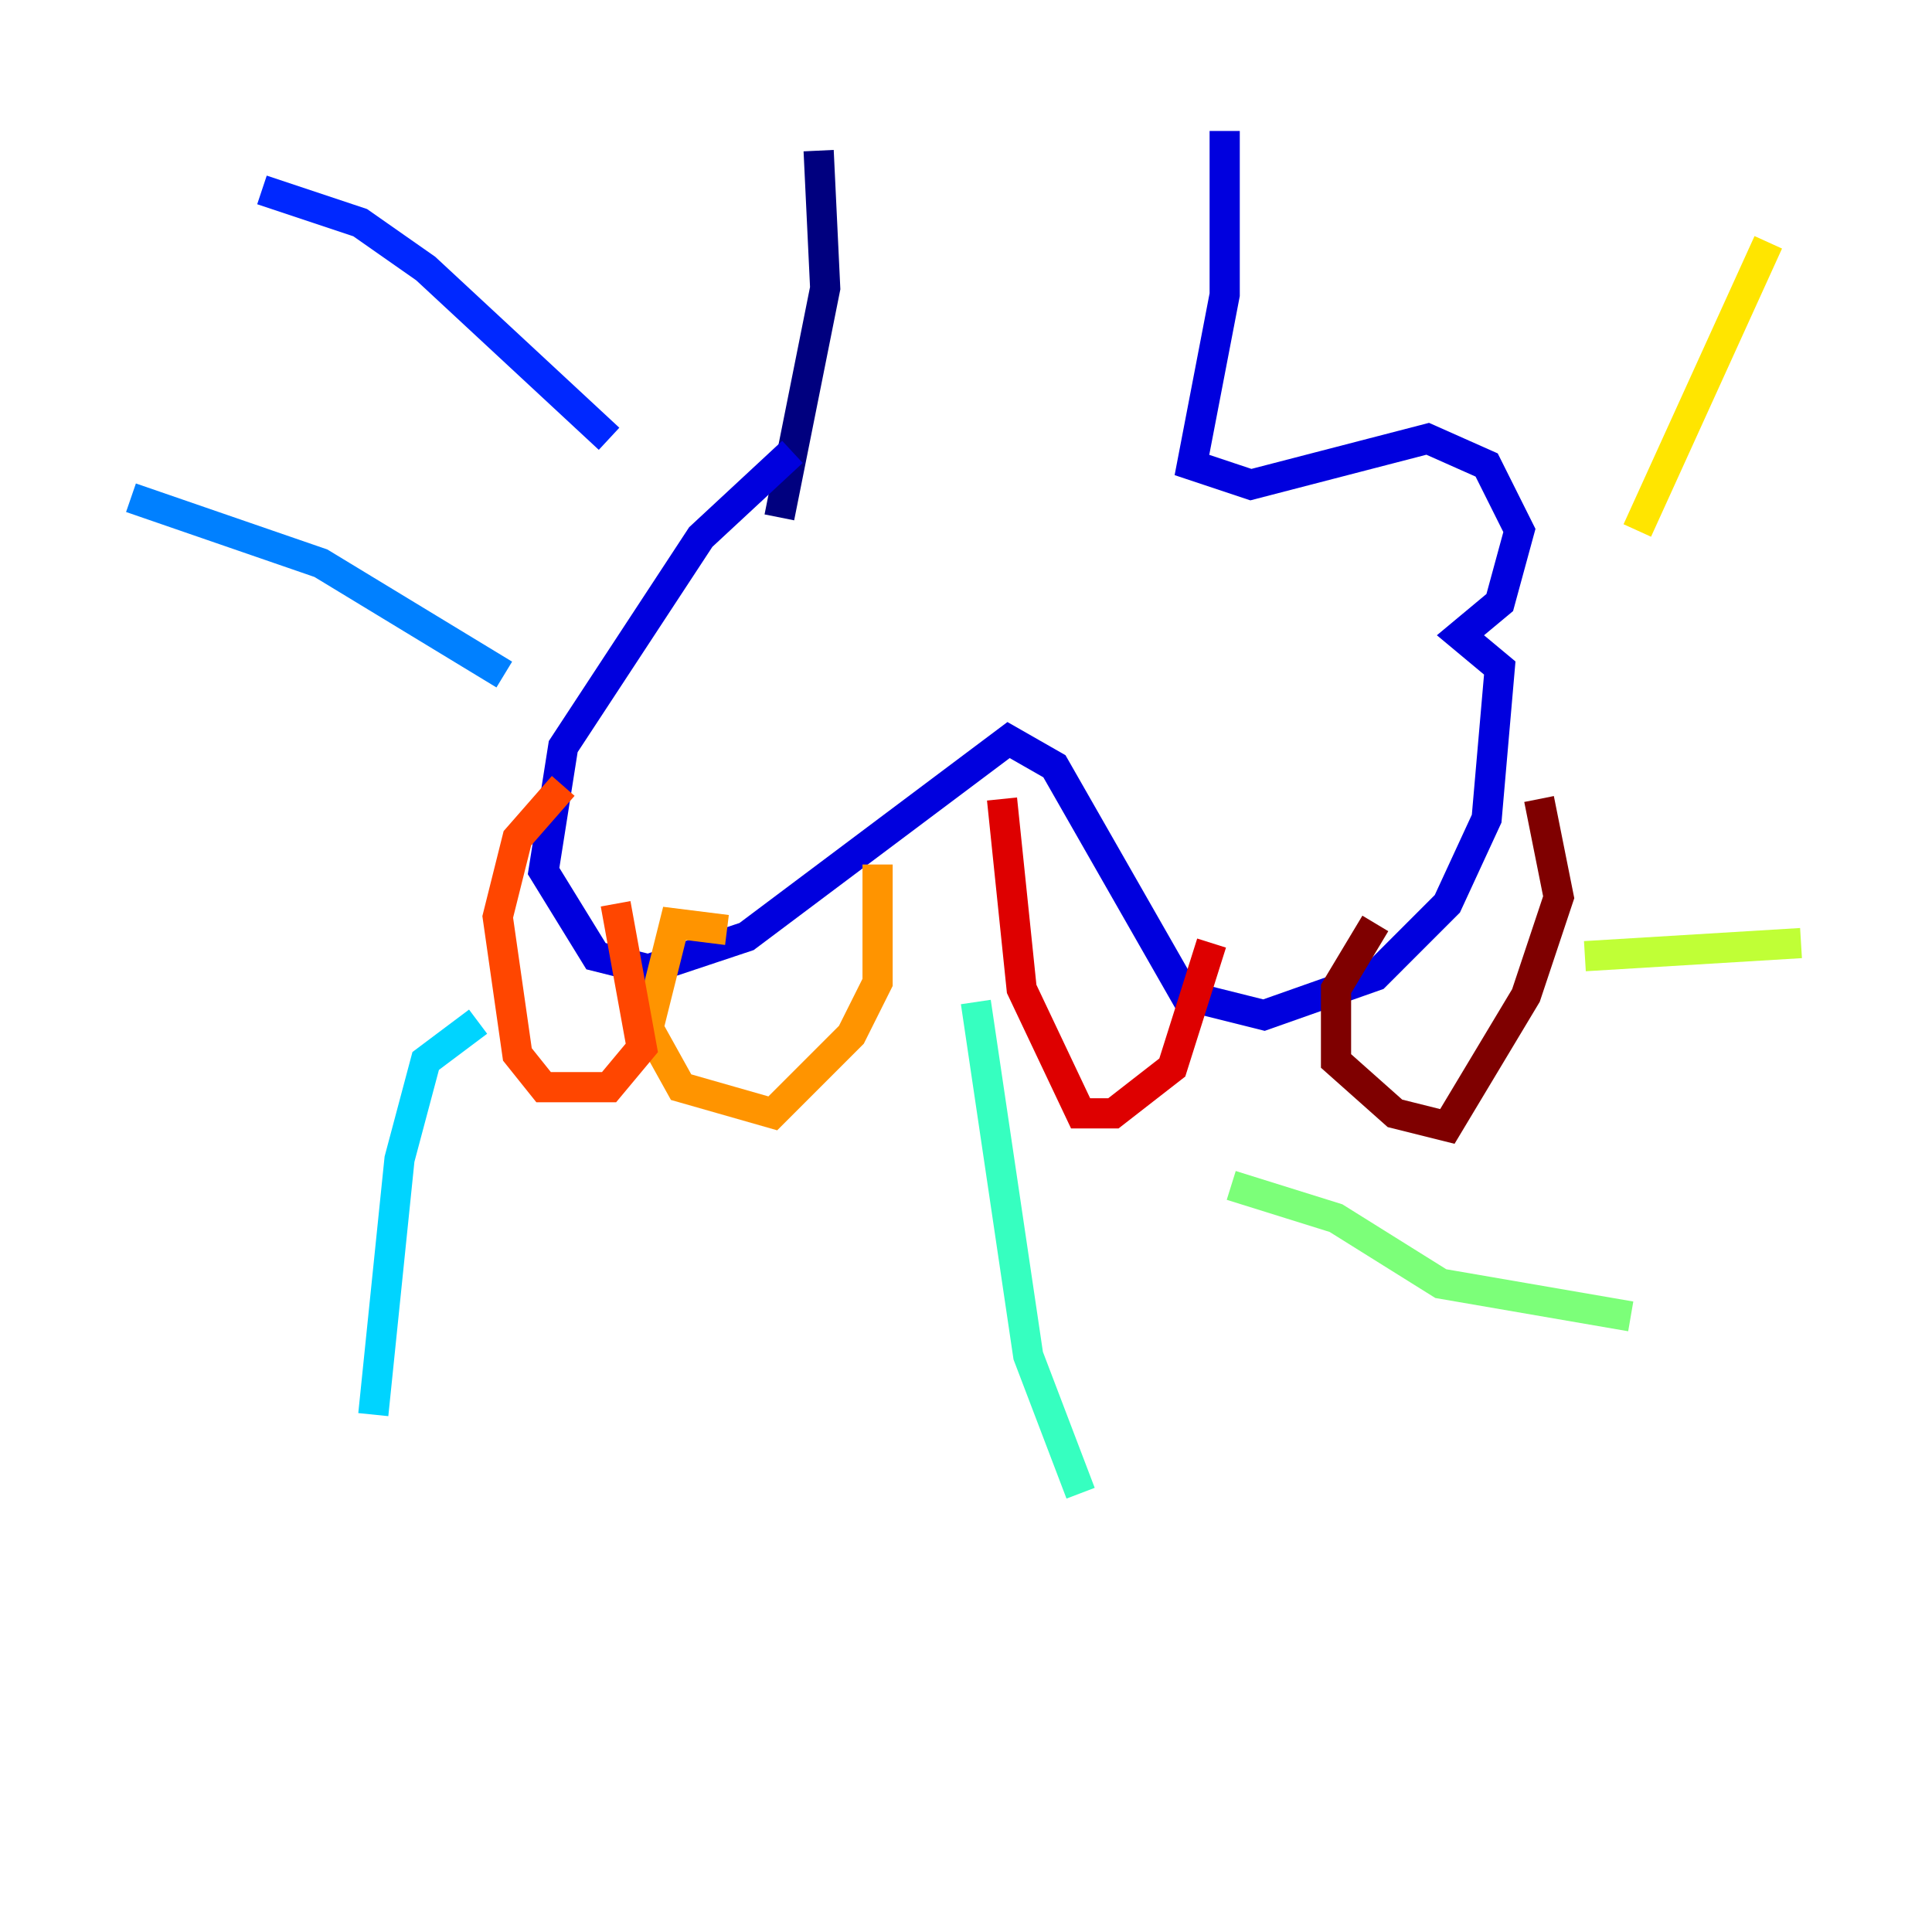 <?xml version="1.0" encoding="utf-8" ?>
<svg baseProfile="tiny" height="128" version="1.2" viewBox="0,0,128,128" width="128" xmlns="http://www.w3.org/2000/svg" xmlns:ev="http://www.w3.org/2001/xml-events" xmlns:xlink="http://www.w3.org/1999/xlink"><defs /><polyline fill="none" points="54.237,9.98 54.671,19.091 51.634,34.278" stroke="#00007f" stroke-width="2" /><polyline fill="none" points="81.139,8.678 81.139,19.525 78.969,30.807 82.875,32.108 94.59,29.071 98.495,30.807 100.664,35.146 99.363,39.919 96.759,42.088 99.363,44.258 98.495,54.237 95.891,59.878 91.119,64.651 83.742,67.254 78.536,65.953 69.858,50.766 66.82,49.031 49.464,62.047 42.956,64.217 39.485,63.349 36.014,57.709 37.315,49.464 46.427,35.58 52.502,29.939" stroke="#0000de" stroke-width="2" /><polyline fill="none" points="40.352,29.071 28.203,17.79 23.864,14.752 17.356,12.583" stroke="#0028ff" stroke-width="2" /><polyline fill="none" points="33.41,44.691 21.261,37.315 8.678,32.976" stroke="#0080ff" stroke-width="2" /><polyline fill="none" points="31.675,67.688 28.203,70.291 26.468,76.8 24.732,93.722" stroke="#00d4ff" stroke-width="2" /><polyline fill="none" points="64.651,66.386 68.122,89.817 71.593,98.929" stroke="#36ffc0" stroke-width="2" /><polyline fill="none" points="81.573,78.536 88.515,80.705 95.458,85.044 108.041,87.214" stroke="#7cff79" stroke-width="2" /><polyline fill="none" points="105.003,63.349 119.322,62.481" stroke="#c0ff36" stroke-width="2" /><polyline fill="none" points="108.475,35.146 117.153,16.054" stroke="#ffe500" stroke-width="2" /><polyline fill="none" points="48.163,61.614 44.691,61.18 42.956,68.122 45.125,72.027 51.2,73.763 56.407,68.556 58.142,65.085 58.142,57.275" stroke="#ff9400" stroke-width="2" /><polyline fill="none" points="37.315,52.068 34.278,55.539 32.976,60.746 34.278,69.858 36.014,72.027 40.352,72.027 42.522,69.424 40.786,59.878" stroke="#ff4600" stroke-width="2" /><polyline fill="none" points="66.386,52.936 67.688,65.519 71.593,73.763 73.763,73.763 77.668,70.725 80.271,62.481" stroke="#de0000" stroke-width="2" /><polyline fill="none" points="91.119,61.18 88.515,65.519 88.515,70.291 92.42,73.763 95.891,74.63 101.098,65.953 103.268,59.444 101.966,52.936" stroke="#7f0000" stroke-width="2" /></svg>